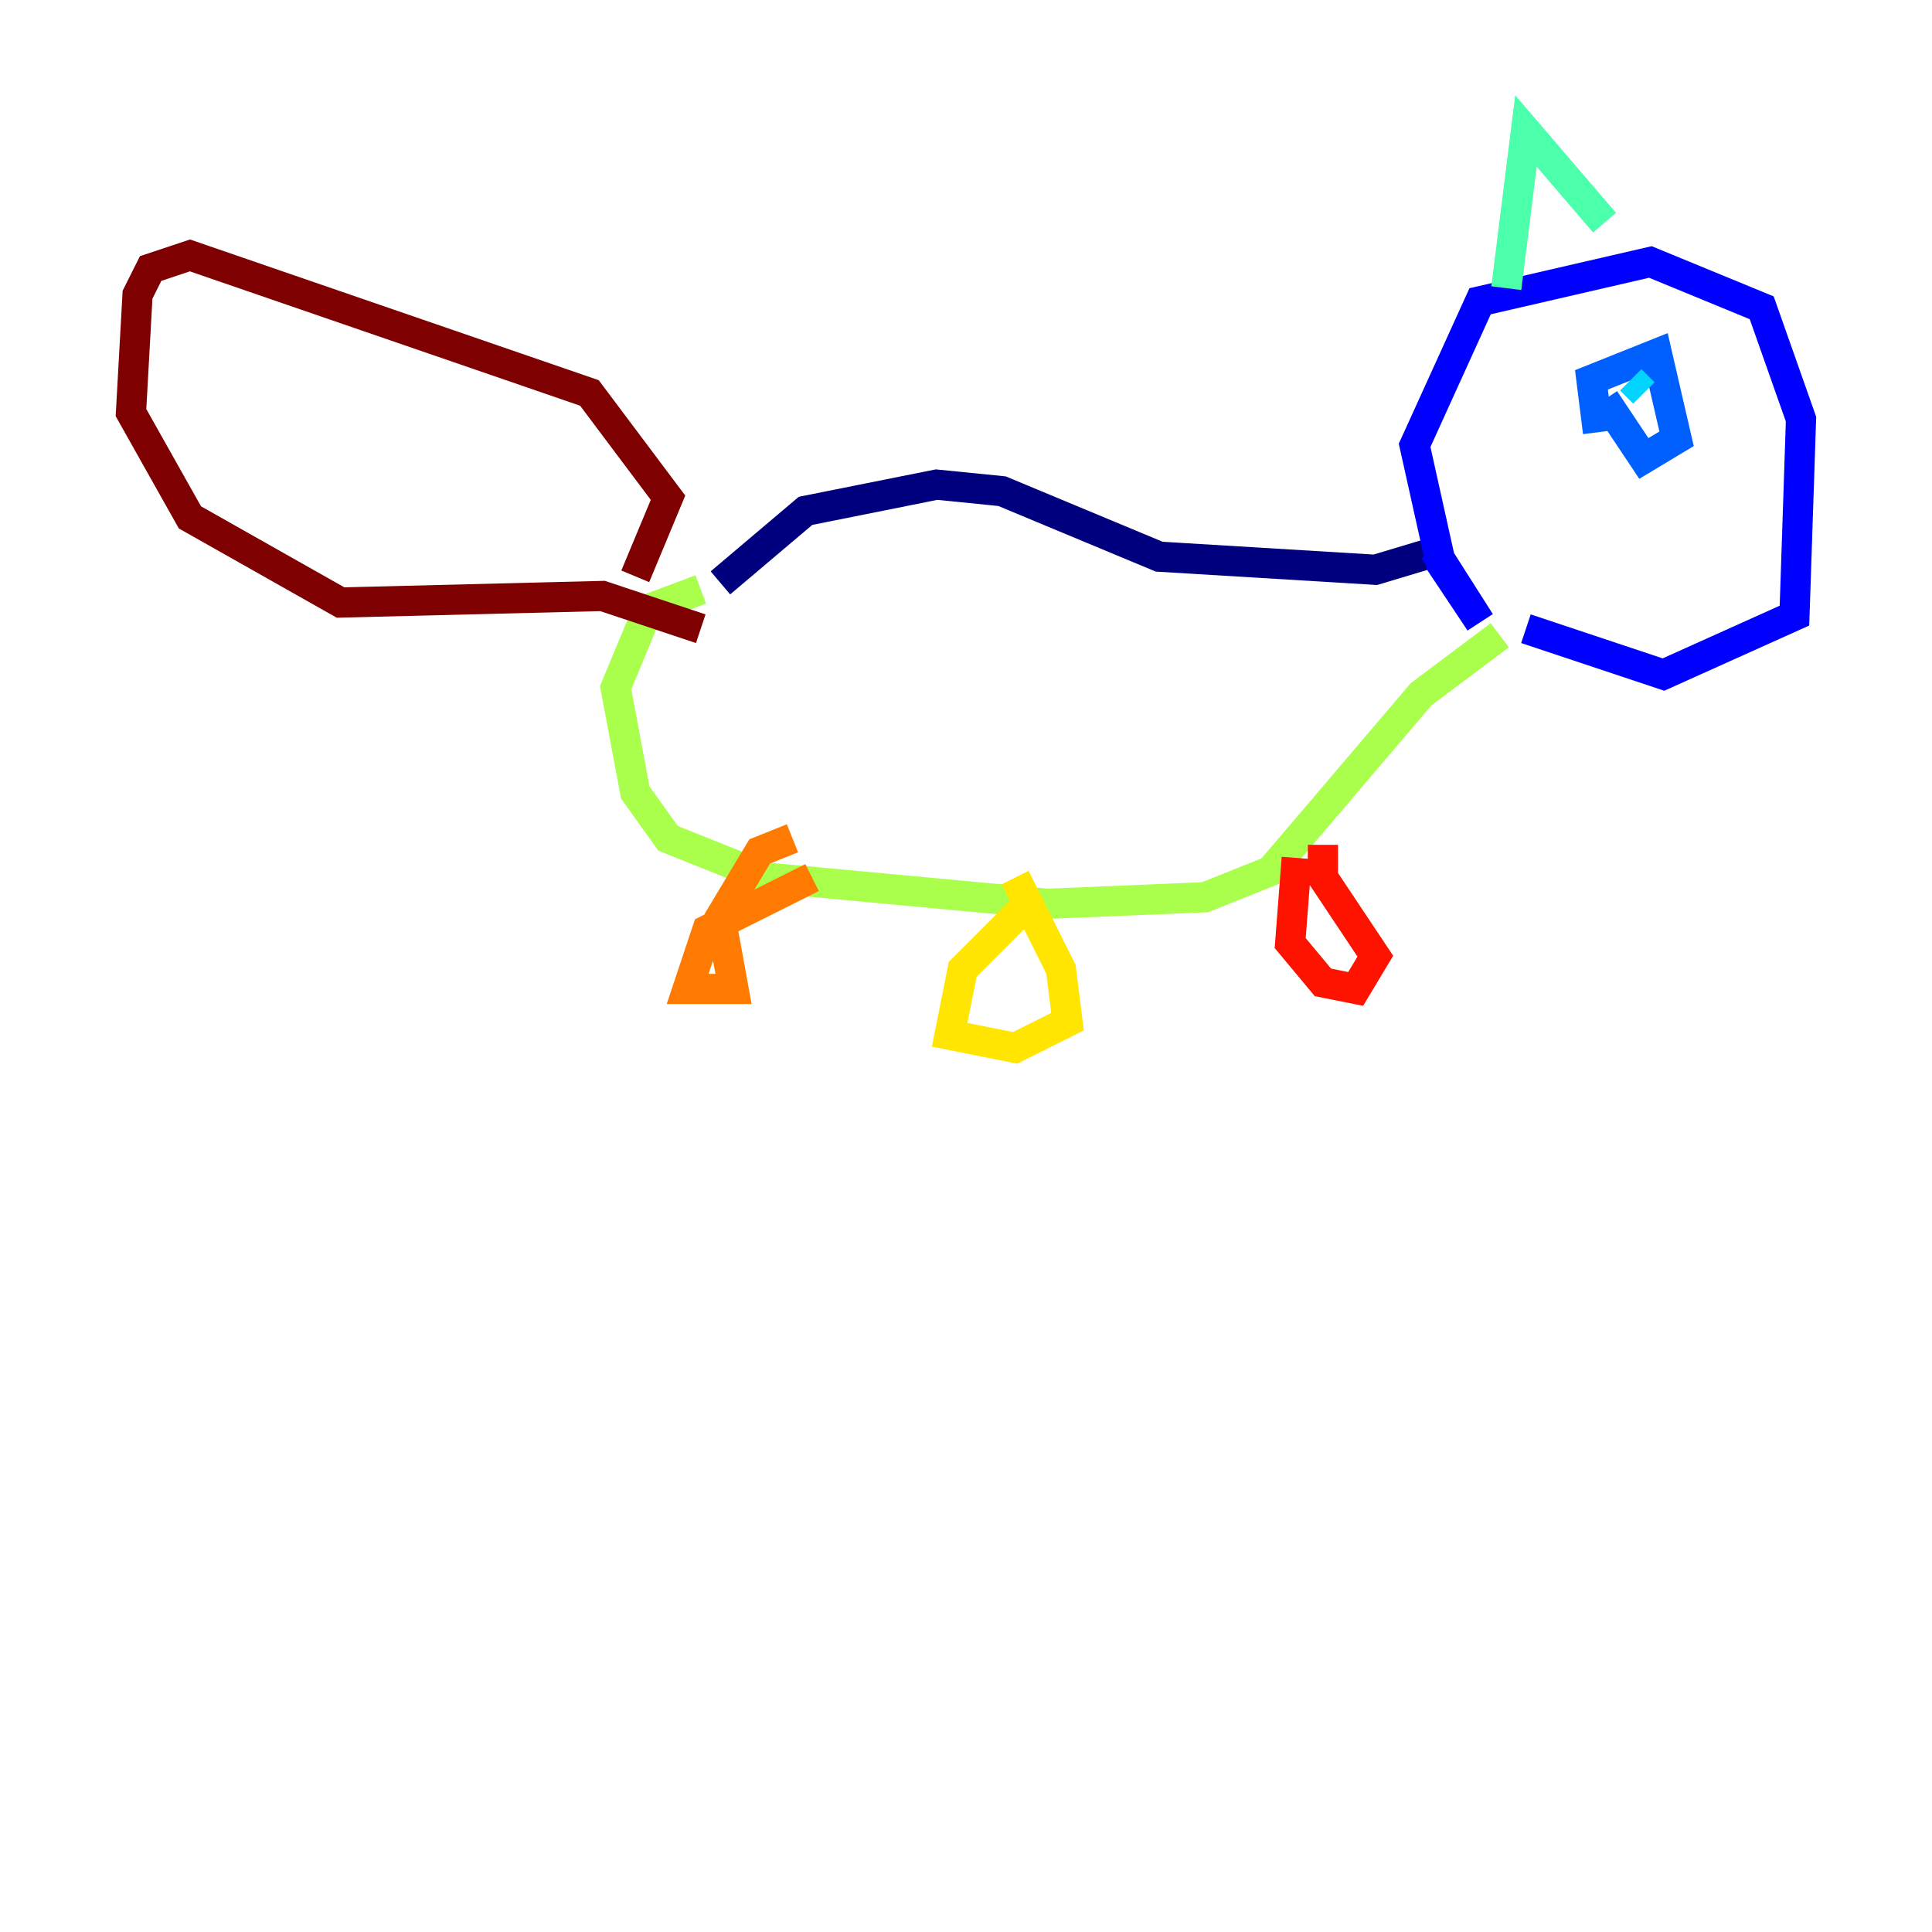 <?xml version="1.0" encoding="utf-8" ?>
<svg baseProfile="tiny" height="128" version="1.2" viewBox="0,0,128,128" width="128" xmlns="http://www.w3.org/2000/svg" xmlns:ev="http://www.w3.org/2001/xml-events" xmlns:xlink="http://www.w3.org/1999/xlink"><defs /><polyline fill="none" points="47.729,38.617 53.37,33.844 62.047,32.108 66.386,32.542 76.8,36.881 91.119,37.749 95.458,36.447" stroke="#00007f" stroke-width="2" /><polyline fill="none" points="95.024,36.447 98.061,41.22 95.458,37.315 93.722,29.505 98.061,19.959 109.342,17.356 116.719,20.393 119.322,27.77 118.888,40.786 110.21,44.691 101.098,41.654" stroke="#0000fe" stroke-width="2" /><polyline fill="none" points="105.871,28.637 105.437,25.166 109.776,23.43 111.078,29.071 108.909,30.373 106.305,26.468" stroke="#0060ff" stroke-width="2" /><polyline fill="none" points="108.909,26.034 108.041,25.166" stroke="#00d4ff" stroke-width="2" /><polyline fill="none" points="99.797,19.091 101.098,8.678 106.305,14.752" stroke="#4cffaa" stroke-width="2" /><polyline fill="none" points="46.427,39.051 42.956,40.352 40.786,45.559 42.088,52.502 44.258,55.539 50.766,58.142 69.424,59.878 79.837,59.444 84.176,57.709 94.156,45.993 99.363,42.088" stroke="#aaff4c" stroke-width="2" /><polyline fill="none" points="67.688,60.312 63.783,64.217 62.915,68.556 67.254,69.424 70.725,67.688 70.291,64.217 67.254,58.142" stroke="#ffe500" stroke-width="2" /><polyline fill="none" points="53.803,58.142 46.861,61.614 45.559,65.519 48.597,65.519 47.729,60.746 50.332,56.407 52.502,55.539" stroke="#ff7a00" stroke-width="2" /><polyline fill="none" points="85.912,56.841 85.478,62.481 87.647,65.085 89.817,65.519 91.119,63.349 87.647,58.142 87.647,55.973" stroke="#fe1200" stroke-width="2" /><polyline fill="none" points="42.088,38.183 44.258,32.976 39.051,26.034 12.583,16.922 9.98,17.79 9.112,19.525 8.678,27.336 12.583,34.278 22.563,39.919 39.919,39.485 46.427,41.654" stroke="#7f0000" stroke-width="2" /></svg>